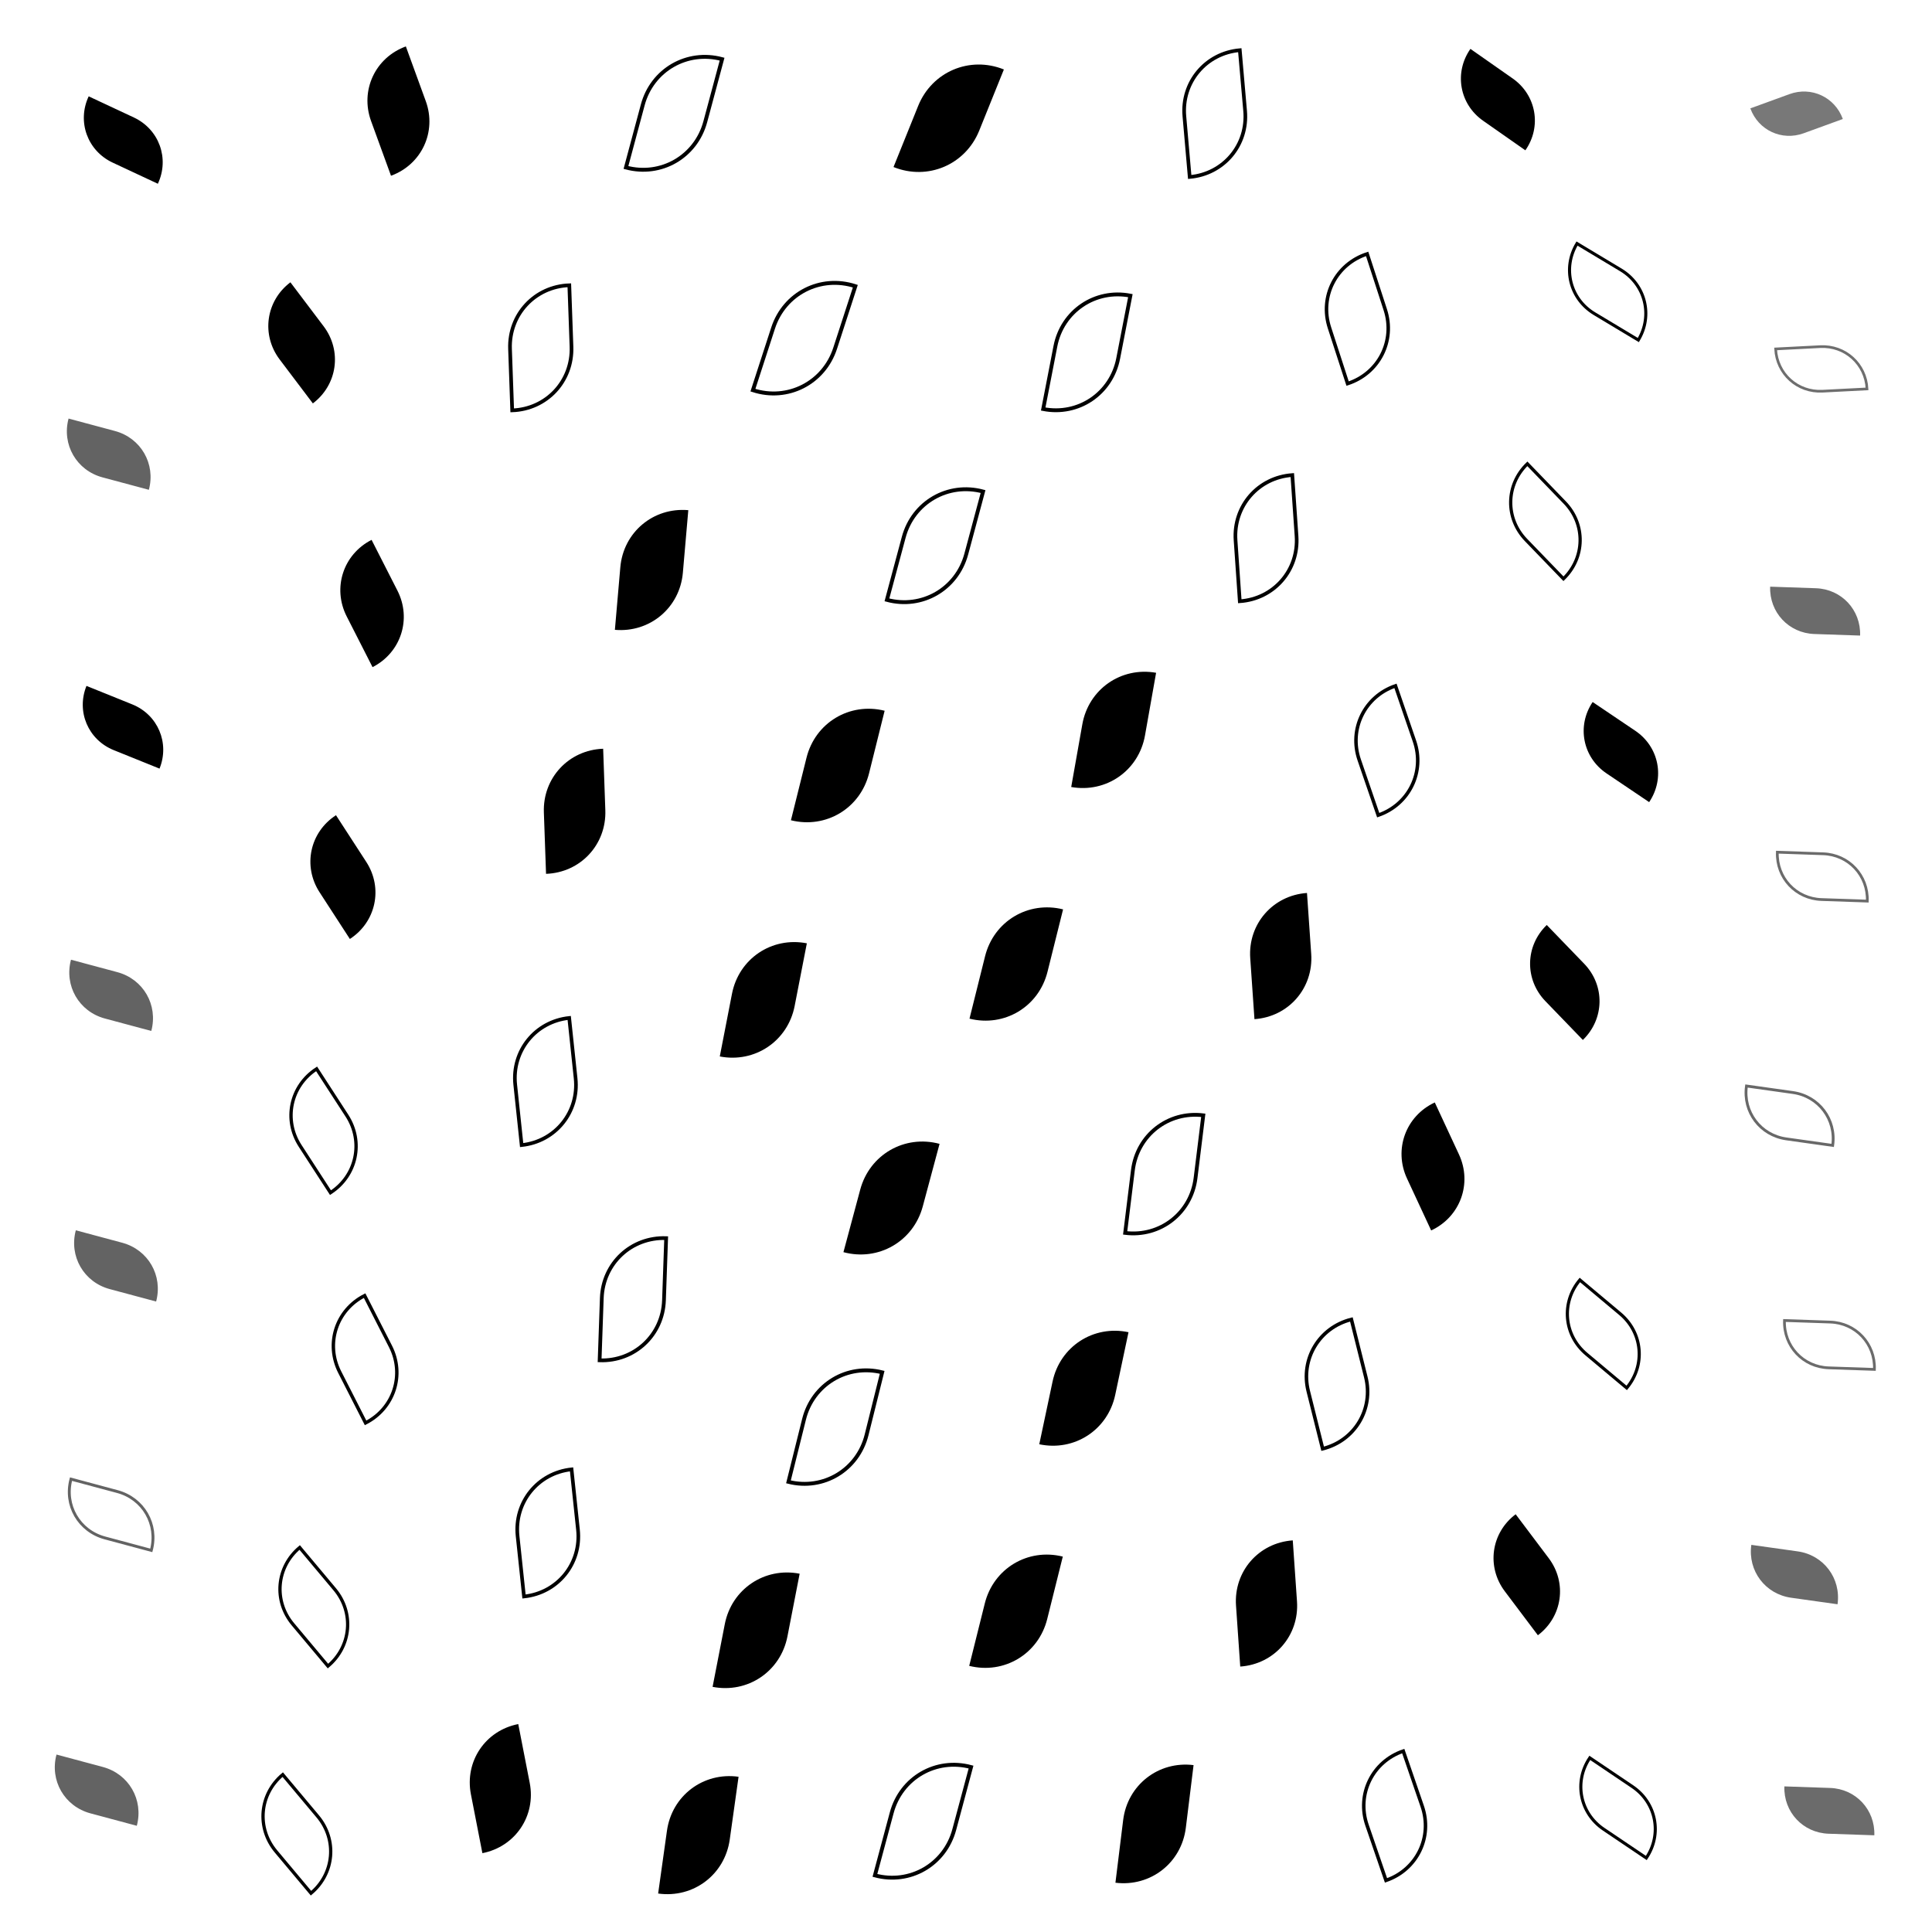 <svg xmlns="http://www.w3.org/2000/svg" version="1.1" xmlns:xlink="http://www.w3.org/1999/xlink" xmlns:svgjs="http://svgjs.dev/svgjs" viewBox="0 0 800 800"><defs><filter id="llleaves-blur-2" x="-100%" y="-100%" width="400%" height="400%"><feGaussianBlur in="SourceGraphic" stdDeviation="2"></feGaussianBlur></filter><filter id="llleaves-blur-3" x="-100%" y="-100%" width="400%" height="400%"><feGaussianBlur in="SourceGraphic" stdDeviation="4"></feGaussianBlur></filter><filter id="llleaves-blur-4" x="-100%" y="-100%" width="400%" height="400%"><feGaussianBlur in="SourceGraphic" stdDeviation="12"></feGaussianBlur></filter></defs><g fill="hsl(305, 77%, 40%)"><path d="M474 639H524C552 639 574 661 574 689H524C496 689 474 667 474 639Z " transform="matrix(-0.035,-0.505,0.505,-0.035,207.453,951.824)" opacity="0.78"></path><path d="M582 627H632C660 627 682 649 682 677H632C604 677 582 655 582 627Z " transform="matrix(-0.274,-0.364,0.364,-0.274,568.044,1060.769)" opacity="0.70"></path><path d="M480 371H530C558 371 580 393 580 421H530C502 421 480 399 480 371Z " transform="matrix(-0.035,-0.505,0.505,-0.035,348.89,677.395)" opacity="0.78"></path><path d="M319 471H369C397 471 419 493 419 521H369C341 521 319 499 319 471Z " transform="matrix(0.139,-0.518,0.518,0.139,60.931,618.268)" opacity="0.82"></path><path d="M263 650H313C341 650 363 672 363 700H313C285 700 263 678 263 650Z " transform="matrix(0.101,-0.519,0.519,0.101,-68.846,769.337)" opacity="0.81"></path><path d="M598 382H648C676 382 698 404 698 432H648C620 432 598 410 598 382Z " transform="matrix(-0.31,-0.321,0.321,-0.31,718.187,740.998)" opacity="0.68"></path><path d="M-10 716H40C68 716 90 738 90 766H40C12 766 -10 744 -10 716Z " transform="matrix(-0.384,-0.103,0.103,-0.384,-20.941,1029.934)" filter="url(#llleaves-blur-2)" opacity="0.61"></path><path d="M75 117H125C153 117 175 139 175 167H125C97 167 75 145 75 117Z " transform="matrix(-0.275,-0.364,0.364,-0.275,107.585,226.517)" opacity="0.70"></path><path d="M693 627H743C771 627 793 649 793 677H743C715 677 693 655 693 627Z " transform="matrix(-0.384,-0.054,0.054,-0.384,993.14,942.483)" filter="url(#llleaves-blur-2)" opacity="0.59"></path><path d="M428 730H478C506 730 528 752 528 780H478C450 780 428 758 428 730Z " transform="matrix(0.064,-0.519,0.519,0.064,55.615,955.007)" opacity="0.80"></path><path d="M104 225H154C182 225 204 247 204 275H154C126 275 104 253 104 225Z " transform="matrix(-0.214,-0.42,0.42,-0.214,82.019,368.077)" opacity="0.72"></path><path d="M-4 387H46C74 387 96 409 96 437H46C18 437 -4 415 -4 387Z " transform="matrix(-0.384,-0.103,0.103,-0.384,21.249,575.096)" filter="url(#llleaves-blur-2)" opacity="0.61"></path><path d="M92 338H142C170 338 192 360 192 388H142C114 388 92 366 92 338Z " transform="matrix(-0.251,-0.387,0.387,-0.251,37.158,509.252)" opacity="0.71"></path><path d="M343 24H393C421 24 443 46 443 74H393C365 74 343 52 343 24Z " transform="matrix(0.204,-0.506,0.506,0.204,287.87,237.827)" opacity="0.84"></path><path d="M266 389H316C344 389 366 411 366 439H316C288 439 266 417 266 389Z " transform="matrix(0.101,-0.519,0.519,0.101,69.291,536.22)" opacity="0.81"></path><path d="M188 311H238C266 311 288 333 288 361H238C210 361 188 339 188 311Z " transform="matrix(-0.018,-0.509,0.509,-0.018,71.189,463.127)" opacity="0.78"></path><path d="M570 16H620C648 16 670 38 670 66H620C592 66 570 44 570 16Z " transform="matrix(-0.35,-0.245,0.245,-0.35,827.199,207.493)" opacity="0.66"></path><path d="M115 21H165C193 21 215 43 215 71H165C137 71 115 49 115 21Z " transform="matrix(-0.165,-0.453,0.453,-0.165,171.367,128.334)" opacity="0.74"></path><path d="M297 292H347C375 292 397 314 397 342H347C319 342 297 320 297 292Z " transform="matrix(0.129,-0.518,0.518,0.129,137.94,455.83)" opacity="0.82"></path><path d="M371 642H421C449 642 471 664 471 692H421C393 692 371 670 371 642Z " transform="matrix(0.129,-0.517,0.517,0.129,21.558,798.789)" opacity="0.82"></path><path d="M1 276H51C79 276 101 298 101 326H51C23 326 1 304 1 276Z " transform="matrix(-0.379,-0.153,0.153,-0.379,24.208,423.025)" opacity="0.63"></path><path d="M694 22H744C772 22 794 44 794 72H744C716 72 694 50 694 22Z " transform="matrix(-0.324,0.118,-0.118,-0.324,990.528,-25.488)" filter="url(#llleaves-blur-2)" opacity="0.53"></path><path d="M543 458H593C621 458 643 480 643 508H593C565 508 543 486 543 458Z " transform="matrix(-0.2,-0.43,0.43,-0.2,504.276,834.592)" opacity="0.73"></path><path d="M371 374H421C449 374 471 396 471 424H421C393 424 371 402 371 374Z " transform="matrix(0.129,-0.517,0.517,0.129,160.23,565.364)" opacity="0.82"></path><path d="M708 725H758C786 725 808 747 808 775H758C730 775 708 753 708 725Z " transform="matrix(-0.379,-0.013,0.013,-0.379,1035.028,1043.934)" filter="url(#llleaves-blur-2)" opacity="0.58"></path><path d="M621 286H671C699 286 721 308 721 336H671C643 336 621 314 621 286Z " transform="matrix(-0.353,-0.238,0.238,-0.353,834.026,580.901)" opacity="0.65"></path><path d="M1 33H51C79 33 101 55 101 83H51C23 83 1 61 1 33Z " transform="matrix(-0.374,-0.175,0.175,-0.374,59.966,88.61)" opacity="0.63"></path><path d="M220 211H270C298 211 320 233 320 261H270C242 261 220 239 220 211Z " transform="matrix(0.045,-0.518,0.518,0.045,135.413,365.264)" opacity="0.80"></path><path d="M-5 163H45C73 163 95 185 95 213H45C17 213 -5 191 -5 163Z " transform="matrix(-0.384,-0.103,0.103,-0.384,42.934,264.895)" filter="url(#llleaves-blur-2)" opacity="0.61"></path><path d="M411 277H461C489 277 511 299 511 327H461C433 327 411 305 411 277Z " transform="matrix(0.092,-0.519,0.519,0.092,261.991,513.71)" opacity="0.81"></path><path d="M702 228H752C780 228 802 250 802 278H752C724 278 702 256 702 228Z " transform="matrix(-0.379,-0.013,0.013,-0.379,1033.326,358.715)" filter="url(#llleaves-blur-2)" opacity="0.58"></path><path d="M239 735H289C317 735 339 757 339 785H289C261 785 239 763 239 735Z " transform="matrix(0.073,-0.52,0.52,0.073,-127.124,854.694)" opacity="0.81"></path><path d="M-2 499H48C76 499 98 521 98 549H48C20 549 -2 527 -2 499Z " transform="matrix(-0.384,-0.103,0.103,-0.384,12.483,730.35)" filter="url(#llleaves-blur-2)" opacity="0.61"></path><path d="M399 550H449C477 550 499 572 499 600H449C421 600 399 578 399 550Z " transform="matrix(0.11,-0.519,0.519,0.11,101,744.619)" opacity="0.82"></path><path d="M157 716H207C235 716 257 738 257 766H207C179 766 157 744 157 716Z " transform="matrix(-0.095,-0.487,0.487,-0.095,-134.029,911.833)" opacity="0.76"></path></g><g fill="none" stroke-width="3" stroke="hsl(305, 77%, 40%)"><path d="M590 191H640C668 191 690 213 690 241H640C612 241 590 219 590 191Z " transform="matrix(-0.31,-0.321,0.321,-0.31,768.988,488.255)" opacity="0.68"></path><path d="M691 437H741C769 437 791 459 791 487H741C713 487 691 465 691 437Z " transform="matrix(-0.384,-0.054,0.054,-0.384,1000.626,679.411)" filter="url(#llleaves-blur-2)" opacity="0.59"></path><path d="M474 198H524C552 198 574 220 574 248H524C496 248 474 226 474 198Z " transform="matrix(-0.035,-0.505,0.505,-0.035,429.969,495.264)" opacity="0.78"></path><path d="M337 201H387C415 201 437 223 437 251H387C359 251 337 229 337 201Z " transform="matrix(0.139,-0.518,0.518,0.139,216.299,395.016)" opacity="0.82"></path><path d="M432 461H482C510 461 532 483 532 511H482C454 511 432 489 432 461Z " transform="matrix(0.064,-0.519,0.519,0.064,198.998,705.229)" opacity="0.80"></path><path d="M229 22H279C307 22 329 44 329 72H279C251 72 229 50 229 22Z " transform="matrix(0.139,-0.518,0.518,0.139,215.97,184.91)" opacity="0.82"></path><path d="M400 121H450C478 121 500 143 500 171H450C422 171 400 149 400 121Z " transform="matrix(0.101,-0.52,0.52,0.101,328.646,365.151)" opacity="0.81"></path><path d="M512 107H562C590 107 612 129 612 157H562C534 157 512 135 512 107Z " transform="matrix(-0.15,-0.462,0.462,-0.15,585.377,411.432)" opacity="0.75"></path><path d="M705 338H755C783 338 805 360 805 388H755C727 388 705 366 705 338Z " transform="matrix(-0.379,-0.013,0.013,-0.379,1036.008,510.395)" filter="url(#llleaves-blur-2)" opacity="0.58"></path><path d="M614 527H664C692 527 714 549 714 577H664C636 577 614 555 614 527Z " transform="matrix(-0.334,-0.28,0.28,-0.334,731.105,922.64)" opacity="0.67"></path><path d="M84 443H134C162 443 184 465 184 493H134C106 493 84 471 84 443Z " transform="matrix(-0.251,-0.387,0.387,-0.251,-13.508,637.555)" opacity="0.71"></path><path d="M616 96H666C694 96 716 118 716 146H666C638 146 616 124 616 96Z " transform="matrix(-0.363,-0.218,0.218,-0.363,881.083,309.937)" opacity="0.65"></path><path d="M332 729H382C410 729 432 751 432 779H382C354 779 332 757 332 729Z " transform="matrix(0.139,-0.518,0.518,0.139,-61.484,847.2)" opacity="0.82"></path><path d="M527 727H577C605 727 627 749 627 777H577C549 777 527 755 527 727Z " transform="matrix(-0.157,-0.457,0.457,-0.157,324.407,1133.606)" opacity="0.74"></path><path d="M283 115H333C361 115 383 137 383 165H333C305 165 283 143 283 115Z " transform="matrix(0.167,-0.514,0.514,0.167,205.399,287.812)" opacity="0.83"></path><path d="M296 566H346C374 566 396 588 396 616H346C318 616 296 594 296 566Z " transform="matrix(0.129,-0.518,0.518,0.129,-4.888,693.918)" opacity="0.82"></path><path d="M174 119H224C252 119 274 141 274 169H224C196 169 174 147 174 119Z " transform="matrix(-0.018,-0.509,0.509,-0.018,154.652,260.632)" opacity="0.78"></path><path d="M177 610H227C255 610 277 632 277 660H227C199 660 177 638 177 610Z " transform="matrix(-0.053,-0.5,0.5,-0.053,-78.643,781.906)" opacity="0.77"></path><path d="M620 723H670C698 723 720 745 720 773H670C642 773 620 751 620 723Z " transform="matrix(-0.353,-0.238,0.238,-0.353,728.486,1172.125)" opacity="0.65"></path><path d="M453 22H503C531 22 553 44 553 72H503C475 72 453 50 453 22Z " transform="matrix(-0.044,-0.503,0.503,-0.044,501.494,302.109)" opacity="0.78"></path><path d="M708 532H758C786 532 808 554 808 582H758C730 582 708 560 708 532Z " transform="matrix(-0.379,-0.013,0.013,-0.379,1037.579,777.874)" filter="url(#llleaves-blur-2)" opacity="0.58"></path><path d="M73 734H123C151 734 173 756 173 784H123C95 784 73 762 73 734Z " transform="matrix(-0.29,-0.346,0.346,-0.29,-104.018,1022.049)" opacity="0.69"></path><path d="M212 513H262C290 513 312 535 312 563H262C234 563 212 541 212 513Z " transform="matrix(0.018,-0.515,0.515,0.018,-19.721,663.228)" opacity="0.79"></path><path d="M524 286H574C602 286 624 308 624 336H574C546 336 524 314 524 286Z " transform="matrix(-0.157,-0.457,0.457,-0.157,522.253,621.917)" opacity="0.74"></path><path d="M704 128H754C782 128 804 150 804 178H754C726 178 704 156 704 128Z " transform="matrix(-0.369,0.019,-0.019,-0.369,1035.305,194.894)" filter="url(#llleaves-blur-2)" opacity="0.57"></path><path d="M504 548H554C582 548 604 570 604 598H554C526 598 504 576 504 548Z " transform="matrix(-0.119,-0.476,0.476,-0.119,346.809,905.014)" opacity="0.75"></path><path d="M-4 602H46C74 602 96 624 96 652H46C18 652 -4 630 -4 602Z " transform="matrix(-0.384,-0.103,0.103,-0.384,-0.894,872.734)" filter="url(#llleaves-blur-2)" opacity="0.61"></path><path d="M176 423H226C254 423 276 445 276 473H226C198 473 176 451 176 423Z " transform="matrix(-0.053,-0.5,0.5,-0.053,13.826,584.576)" opacity="0.77"></path><path d="M80 640H130C158 640 180 662 180 690H130C102 690 80 668 80 640Z " transform="matrix(-0.29,-0.346,0.346,-0.29,-62.444,903.168)" opacity="0.69"></path><path d="M101 538H151C179 538 201 560 201 588H151C123 588 101 566 101 538Z " transform="matrix(-0.214,-0.42,0.42,-0.214,-52.968,746.742)" opacity="0.72"></path></g></svg>